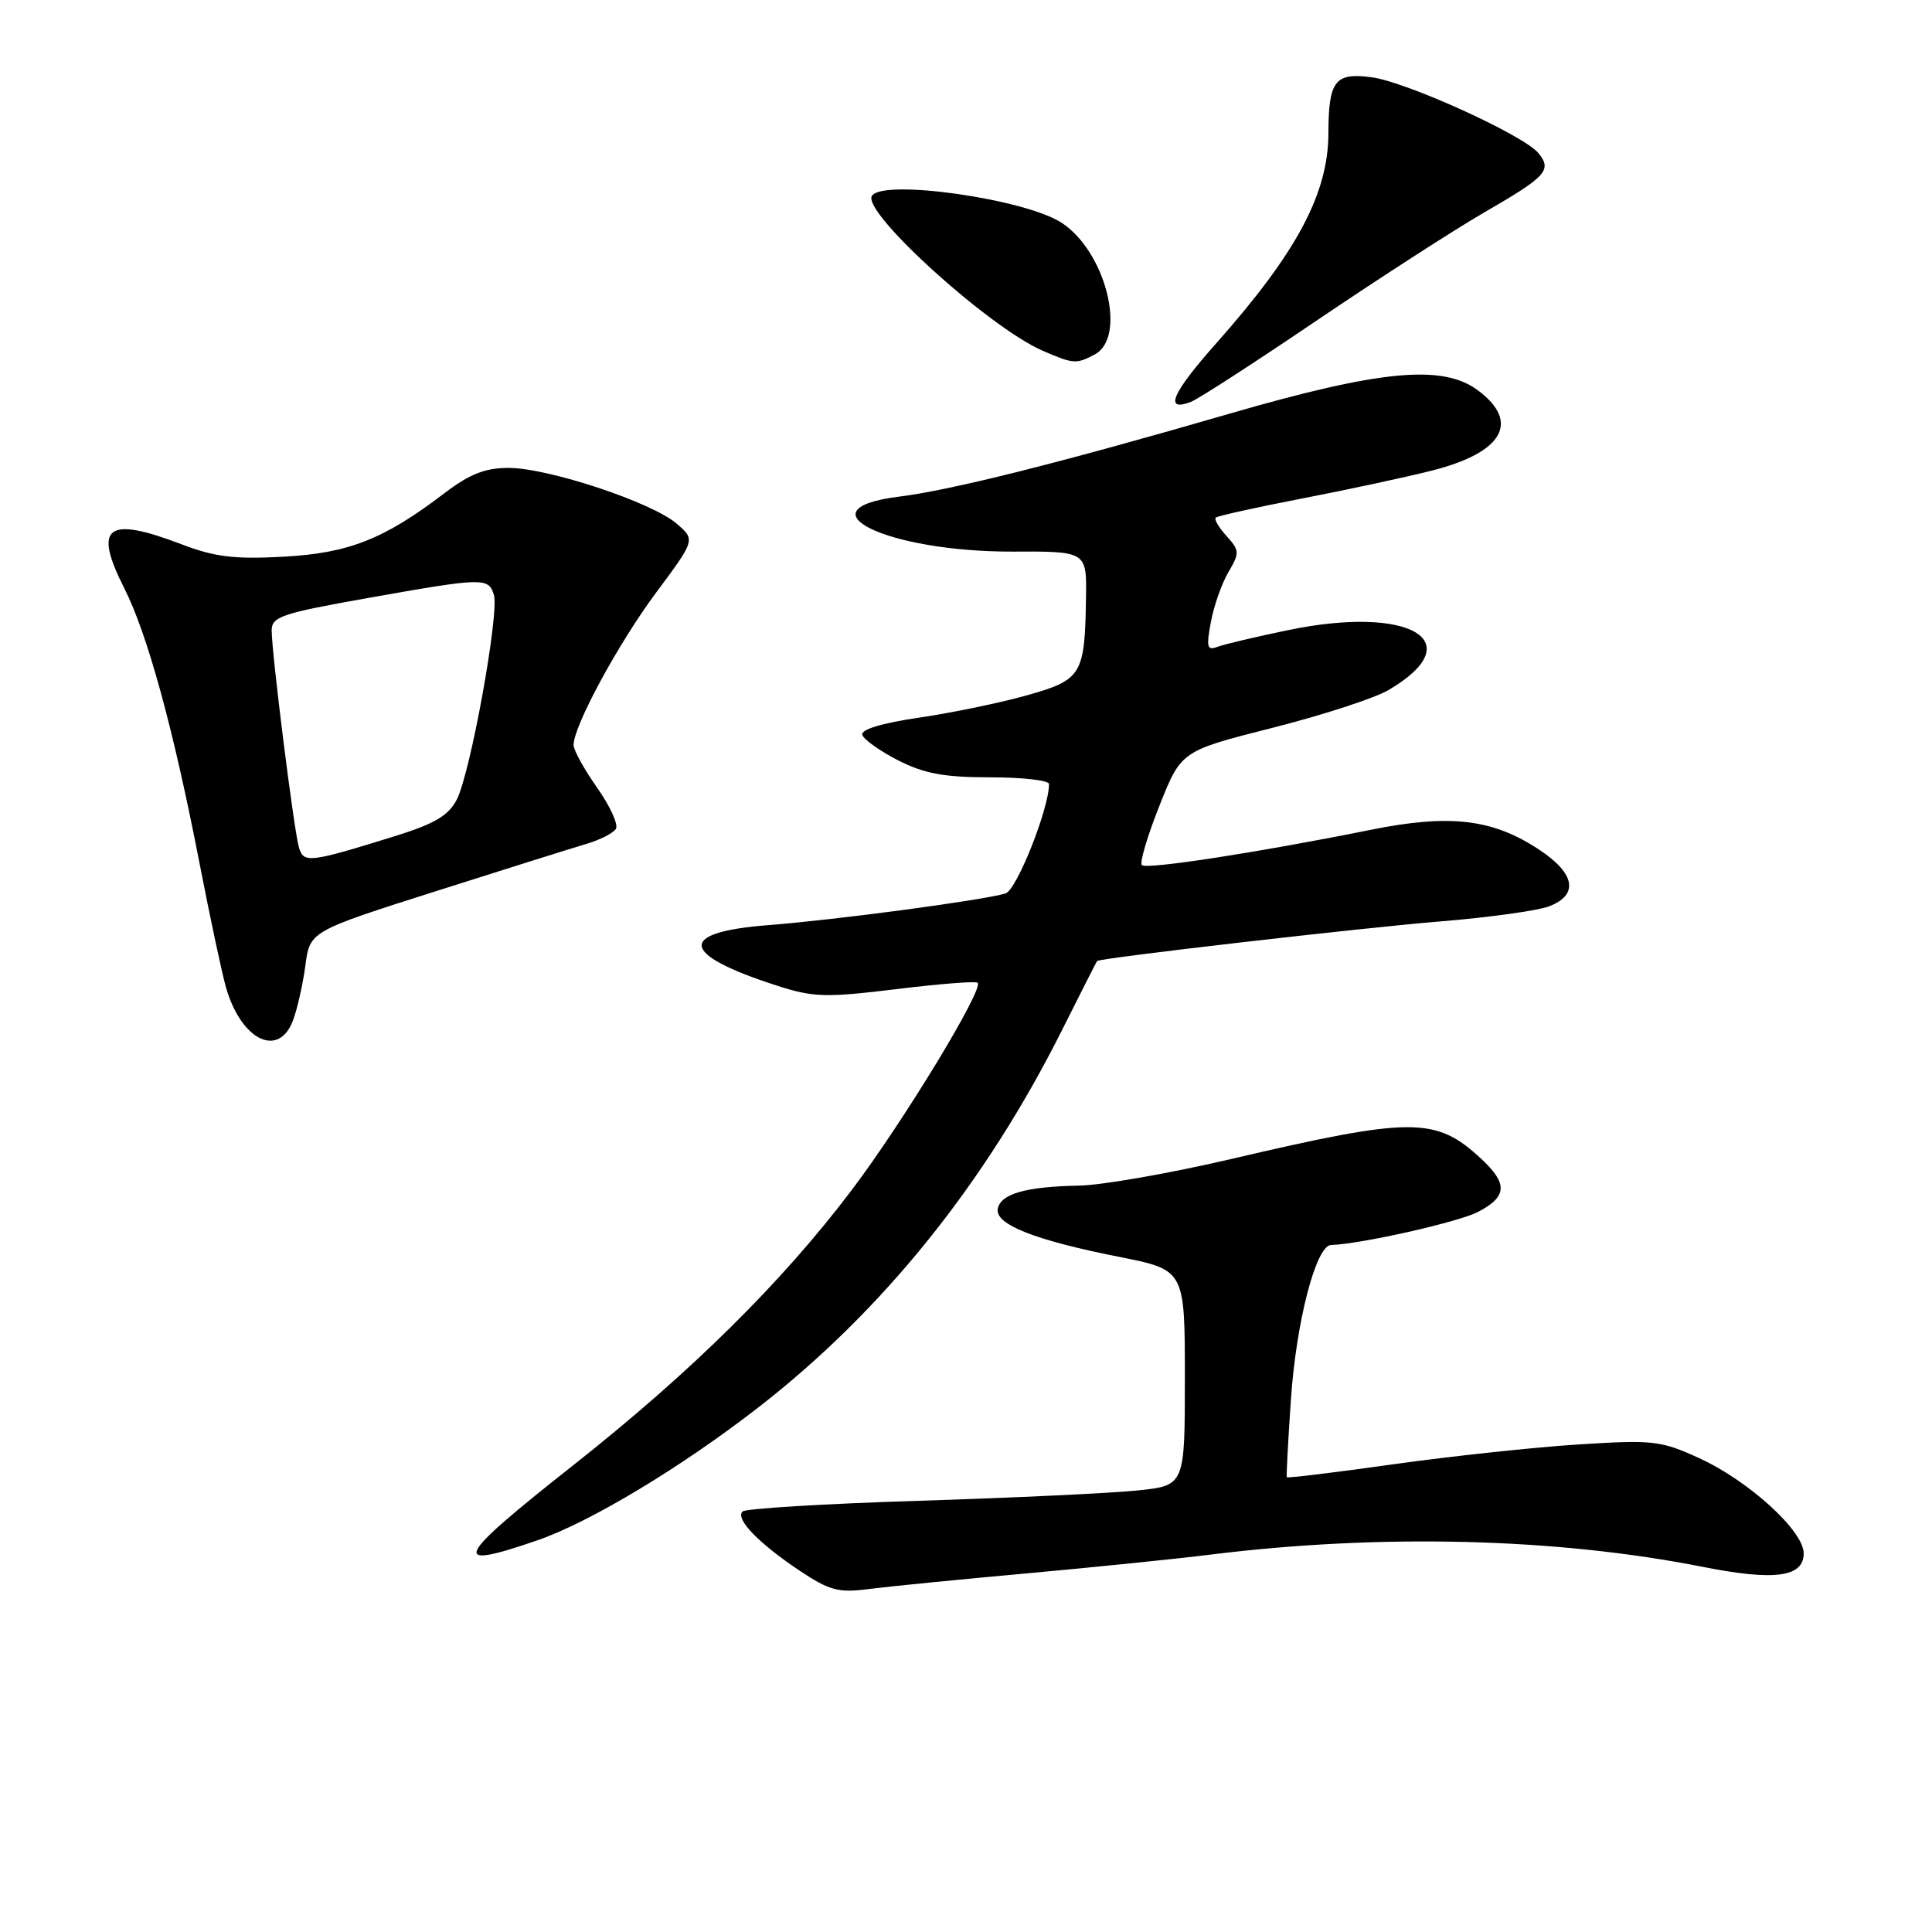 <?xml version="1.0" encoding="UTF-8" standalone="no"?>
<!DOCTYPE svg PUBLIC "-//W3C//DTD SVG 1.1//EN" "http://www.w3.org/Graphics/SVG/1.1/DTD/svg11.dtd" >
<svg xmlns="http://www.w3.org/2000/svg" xmlns:xlink="http://www.w3.org/1999/xlink" version="1.1" viewBox="0 0 256 256">
 <g >
 <path fill="currentColor"
d=" M 136.17 208.47 C 145.15 207.65 156.07 206.54 160.43 205.99 C 182.98 203.20 206.26 203.78 225.69 207.63 C 235.16 209.50 239.00 208.98 239.00 205.83 C 239.00 202.85 231.72 196.22 225.17 193.22 C 220.05 190.88 219.06 190.77 209.11 191.40 C 203.27 191.77 192.23 192.96 184.58 194.03 C 176.92 195.11 170.59 195.88 170.51 195.74 C 170.43 195.61 170.67 191.00 171.05 185.50 C 171.74 175.18 174.37 165.03 176.37 164.97 C 180.34 164.84 193.19 161.95 195.83 160.59 C 199.72 158.58 199.82 156.84 196.26 153.54 C 190.24 147.96 187.16 147.96 163.11 153.58 C 155.07 155.46 146.03 157.04 143.00 157.10 C 135.95 157.23 132.59 158.18 132.21 160.17 C 131.81 162.23 137.07 164.32 148.29 166.54 C 157.00 168.27 157.00 168.27 157.00 182.56 C 157.00 196.84 157.00 196.84 150.75 197.49 C 147.31 197.85 134.28 198.47 121.80 198.86 C 109.31 199.25 98.78 199.89 98.39 200.28 C 97.40 201.26 100.50 204.47 105.92 208.10 C 109.93 210.77 111.08 211.08 115.17 210.55 C 117.74 210.22 127.19 209.28 136.17 208.47 Z  M 71.18 204.11 C 78.16 201.71 90.23 194.45 100.50 186.48 C 116.97 173.69 130.51 156.86 140.72 136.50 C 143.20 131.55 145.29 127.43 145.37 127.34 C 145.69 126.95 180.59 122.92 191.00 122.08 C 197.32 121.56 203.74 120.67 205.25 120.10 C 209.22 118.58 208.74 115.75 203.97 112.60 C 197.77 108.49 192.10 107.83 181.50 109.98 C 166.81 112.94 151.91 115.24 151.30 114.63 C 150.99 114.32 152.03 110.79 153.62 106.79 C 156.51 99.51 156.51 99.51 168.57 96.45 C 175.21 94.77 182.13 92.52 183.96 91.45 C 195.00 84.98 186.92 80.14 170.70 83.49 C 166.41 84.38 162.18 85.38 161.31 85.71 C 159.95 86.23 159.82 85.75 160.45 82.41 C 160.85 80.26 161.90 77.28 162.78 75.79 C 164.27 73.27 164.25 72.94 162.53 71.03 C 161.51 69.91 160.86 68.81 161.09 68.59 C 161.32 68.37 166.45 67.23 172.50 66.06 C 178.55 64.89 186.28 63.23 189.68 62.37 C 199.14 59.99 201.49 55.94 195.84 51.73 C 191.17 48.24 182.97 49.01 163.00 54.79 C 140.35 61.36 126.09 64.94 119.11 65.81 C 105.82 67.47 117.60 73.14 134.21 73.09 C 144.00 73.05 144.00 73.05 143.90 79.28 C 143.74 89.44 143.35 90.08 136.05 92.14 C 132.53 93.13 126.11 94.46 121.78 95.09 C 116.84 95.82 114.04 96.66 114.26 97.37 C 114.45 97.99 116.59 99.51 119.01 100.75 C 122.47 102.51 125.11 103.00 131.21 103.00 C 135.50 103.00 139.00 103.40 139.00 103.89 C 139.00 107.17 134.71 117.95 133.23 118.39 C 130.18 119.30 110.79 121.89 101.75 122.59 C 89.66 123.54 90.08 126.45 102.91 130.59 C 107.78 132.16 109.37 132.21 118.73 131.07 C 124.45 130.37 129.32 129.98 129.55 130.22 C 130.38 131.05 119.66 148.70 112.84 157.71 C 103.57 169.97 91.52 181.87 75.87 194.22 C 60.18 206.60 59.45 208.15 71.18 204.11 Z  M 38.81 135.25 C 39.38 133.74 40.13 130.45 40.46 127.95 C 41.06 123.40 41.06 123.40 57.78 118.08 C 66.98 115.16 75.96 112.33 77.74 111.81 C 79.52 111.28 81.26 110.39 81.61 109.83 C 81.96 109.26 80.84 106.81 79.12 104.37 C 77.40 101.93 76.00 99.39 76.00 98.72 C 76.00 96.20 81.93 85.25 86.95 78.51 C 92.15 71.52 92.15 71.52 89.64 69.37 C 86.36 66.55 72.63 62.00 67.39 62.00 C 64.28 62.00 62.23 62.81 58.89 65.35 C 50.90 71.45 46.19 73.31 37.50 73.77 C 31.05 74.12 28.43 73.80 24.00 72.10 C 14.14 68.34 12.32 69.75 16.46 77.93 C 19.54 84.01 22.99 96.60 26.46 114.50 C 27.85 121.65 29.42 129.02 29.96 130.89 C 31.96 137.82 36.90 140.25 38.81 135.25 Z  M 174.50 42.45 C 182.75 36.87 192.74 30.42 196.70 28.13 C 204.92 23.38 205.69 22.54 203.84 20.28 C 201.89 17.91 186.39 10.86 181.76 10.24 C 176.88 9.59 176.04 10.68 176.02 17.70 C 175.99 25.67 171.82 33.47 161.20 45.44 C 155.29 52.09 154.19 54.62 157.78 53.26 C 158.73 52.91 166.25 48.04 174.50 42.45 Z  M 145.07 46.96 C 149.36 44.67 146.52 33.35 140.69 29.53 C 135.83 26.35 116.94 23.67 115.53 25.96 C 114.20 28.11 131.04 43.38 138.15 46.47 C 142.23 48.24 142.63 48.27 145.07 46.96 Z  M 39.62 112.33 C 38.97 110.23 36.00 86.58 36.00 83.53 C 36.00 81.71 37.35 81.26 48.75 79.24 C 64.07 76.52 64.71 76.51 65.44 78.80 C 66.19 81.17 62.34 102.45 60.52 105.96 C 59.43 108.07 57.58 109.16 52.31 110.80 C 40.99 114.31 40.26 114.40 39.62 112.33 Z "/>
</g>
</svg>
